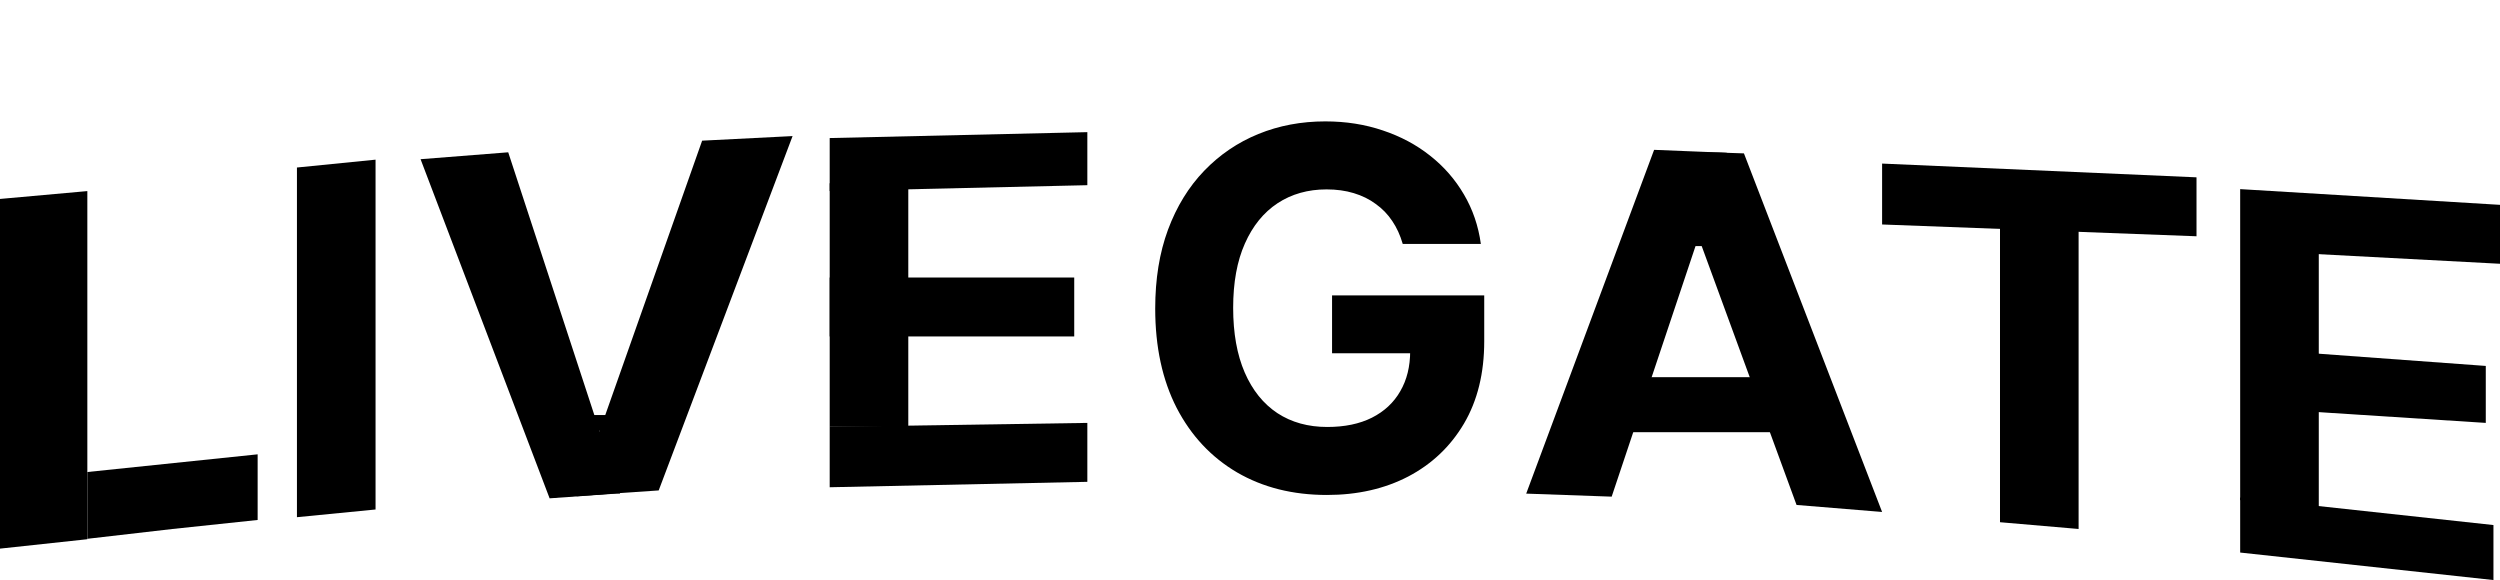 <svg width="250" height="58" viewBox="0 0 250 58" fill="none" xmlns="http://www.w3.org/2000/svg">
<path d="M140.273 24.391C140.024 23.526 139.675 22.763 139.225 22.1C138.775 21.425 138.225 20.857 137.574 20.396C136.935 19.922 136.201 19.561 135.372 19.312C134.555 19.064 133.65 18.94 132.656 18.94C130.797 18.94 129.164 19.401 127.755 20.325C126.358 21.248 125.269 22.591 124.488 24.355C123.707 26.107 123.316 28.25 123.316 30.783C123.316 33.316 123.701 35.47 124.47 37.246C125.24 39.021 126.329 40.377 127.737 41.312C129.146 42.235 130.809 42.697 132.727 42.697C134.467 42.697 135.952 42.389 137.183 41.773C138.426 41.146 139.373 40.264 140.024 39.128C140.687 37.992 141.018 36.648 141.018 35.097L142.581 35.328H133.206V29.54H148.423V34.121C148.423 37.317 147.748 40.063 146.398 42.359C145.049 44.644 143.191 46.408 140.823 47.651C138.456 48.882 135.745 49.497 132.691 49.497C129.282 49.497 126.287 48.745 123.707 47.242C121.126 45.727 119.114 43.579 117.67 40.797C116.237 38.003 115.521 34.689 115.521 30.854C115.521 27.906 115.947 25.278 116.8 22.97C117.664 20.65 118.871 18.685 120.422 17.075C121.973 15.465 123.778 14.24 125.837 13.4C127.897 12.559 130.128 12.139 132.531 12.139C134.591 12.139 136.509 12.441 138.284 13.045C140.06 13.637 141.634 14.477 143.007 15.566C144.392 16.655 145.522 17.951 146.398 19.454C147.274 20.946 147.837 22.591 148.085 24.391H140.273Z" fill="black"/>
<path d="M0 19.894L8.734 19.109V53.922L0 54.862V19.894Z" fill="black"/>
<path d="M8.734 47.201L25.764 45.433V51.997L17.249 52.898L8.734 53.88V47.201Z" fill="black"/>
<path d="M29.694 16.751L37.555 15.966V50.949L29.694 51.719V16.751Z" fill="black"/>
<path d="M42.057 15.92L50.822 15.23L62.009 49.361L61.572 49.363L58.736 49.565L54.961 49.833L42.057 15.92Z" fill="black"/>
<path d="M79.258 13.608L70.214 14.066L57.658 49.629L62.03 49.302L65.869 49.043L79.258 13.608Z" fill="black"/>
<rect x="59.389" y="41.504" width="2.183" height="1.572" fill="black"/>
<path d="M152.62 49.362L161.167 49.665L172.707 15.18L172.675 15.277L165.411 14.984L152.62 49.362Z" fill="black"/>
<path d="M188.21 51.196L179.655 50.495L166.723 15.202L171.983 15.257L174.394 15.338L188.21 51.196Z" fill="black"/>
<rect width="1.31" height="1.179" transform="matrix(1 0 0 -1 168.996 24.609)" fill="black"/>
<path d="M224.017 18.912L250 20.484V26.377L224.017 25.002V18.912Z" fill="black"/>
<path d="M224.017 49.755L249.345 52.505V58.005L224.017 55.255V49.755Z" fill="black"/>
<path d="M225.045 34.872L248.578 36.593L248.578 42.29L224.816 40.761L225.045 34.872Z" fill="black"/>
<path d="M224.017 25.002H231.878V51.326L224.017 50.01V25.002Z" fill="black"/>
<path d="M82.969 13.805L108.734 13.215V18.519L82.969 19.109V13.805Z" fill="black"/>
<path d="M82.969 42.682L108.734 42.29V48.183L82.969 48.725V42.682Z" fill="black"/>
<rect x="82.969" y="27.752" width="24.454" height="5.893" fill="black"/>
<rect x="82.969" y="18.323" width="7.86" height="24.36" fill="black"/>
<rect x="162.882" y="37.718" width="15.72" height="5.501" fill="black"/>
<path d="M188.21 16.358L219.651 17.733V23.627L188.21 22.448V16.358Z" fill="black"/>
<path d="M200 22.252H207.86V52.898L200 52.222V22.252Z" fill="black"/>
</svg>
